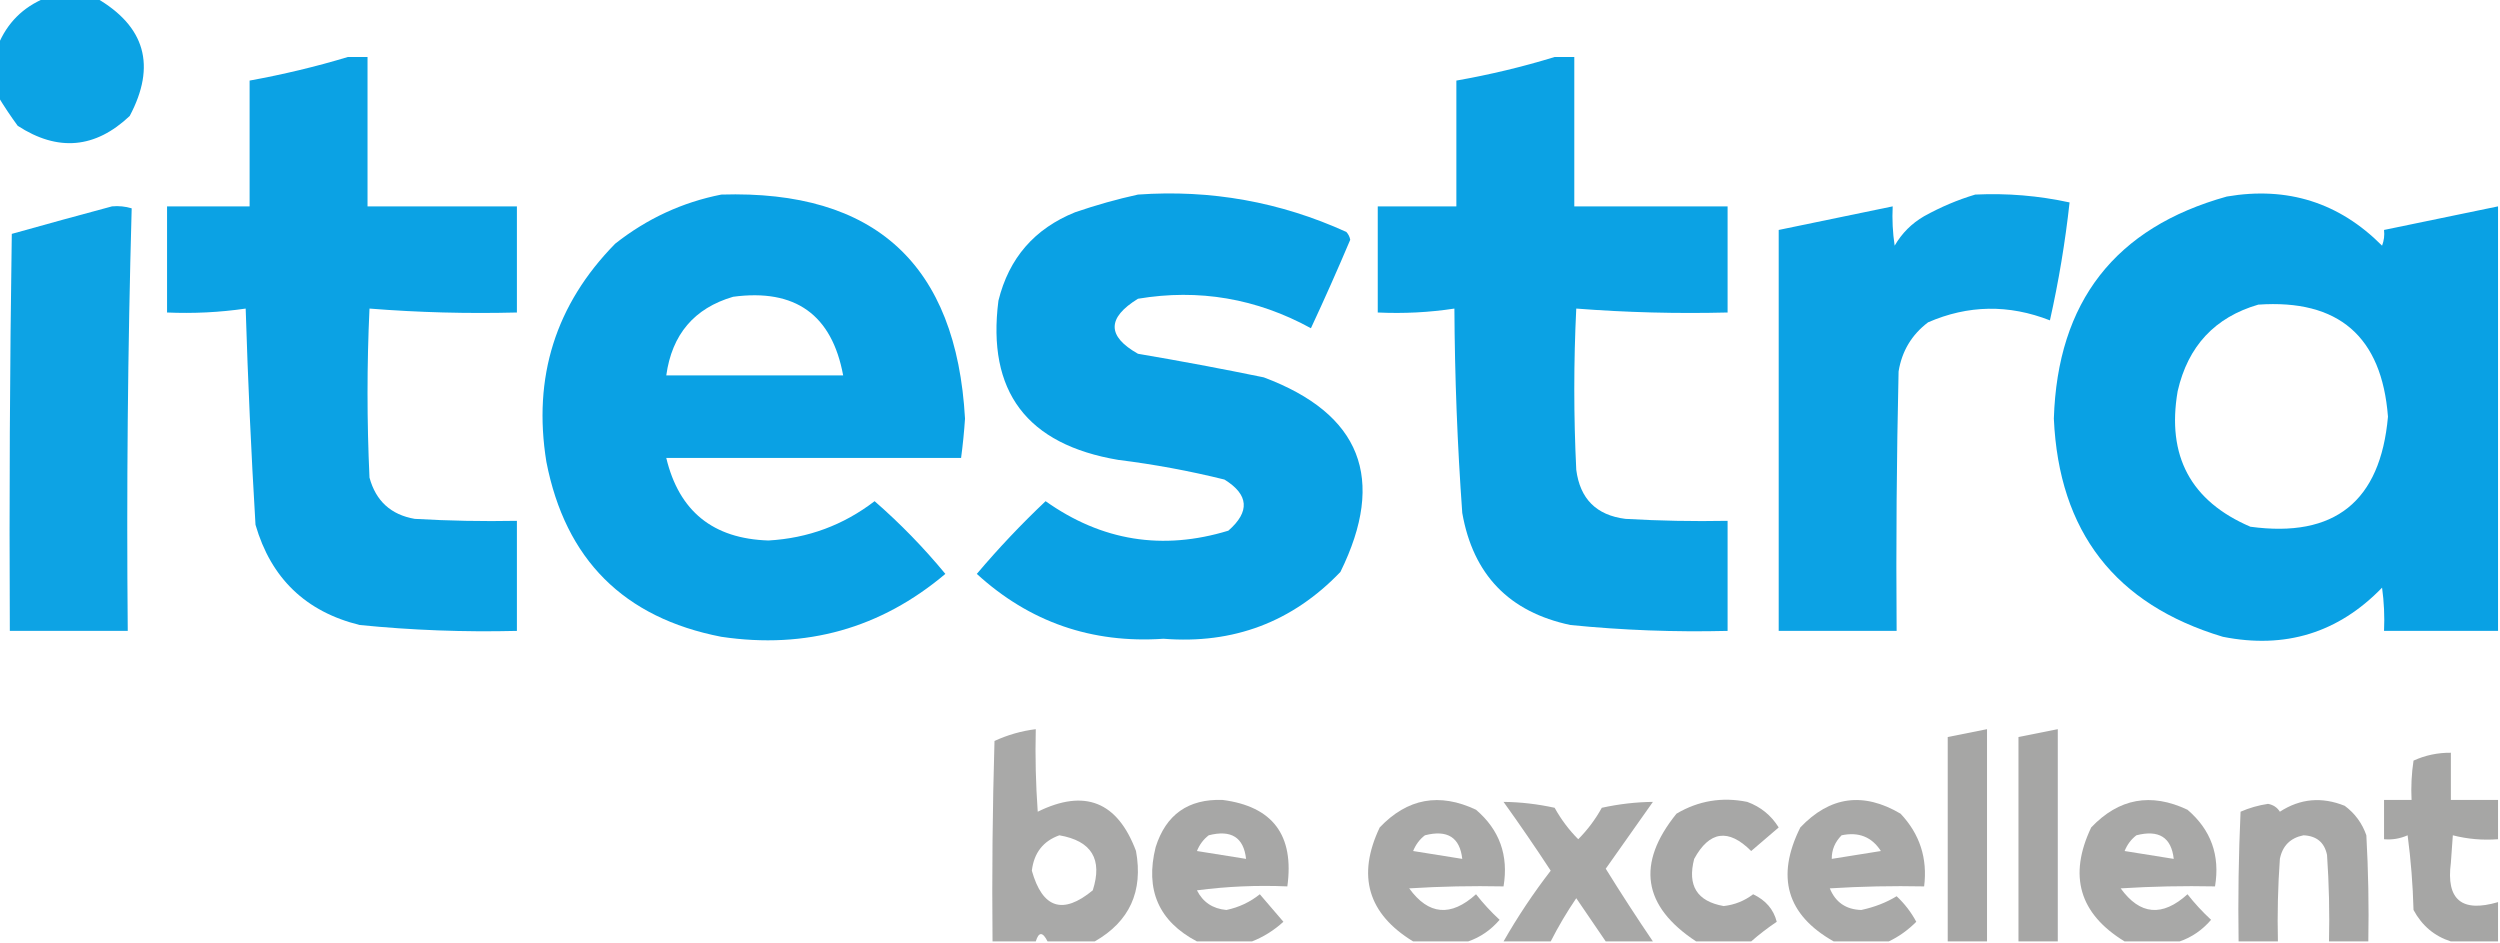 <?xml version="1.0" encoding="UTF-8"?>
<!DOCTYPE svg PUBLIC "-//W3C//DTD SVG 1.1//EN" "http://www.w3.org/Graphics/SVG/1.1/DTD/svg11.dtd">
<svg xmlns="http://www.w3.org/2000/svg" version="1.1" width="636px" height="240px" style="shape-rendering:geometricPrecision; text-rendering:geometricPrecision; image-rendering:optimizeQuality; fill-rule:evenodd; clip-rule:evenodd" xmlns:xlink="http://www.w3.org/1999/xlink">
<g><path style="opacity:0.952" fill="#009ee3" d="M 11.5,-0.5 C 15.833,-0.5 20.167,-0.5 24.5,-0.5C 36.953,6.698 39.786,16.698 33,29.5C 24.21,37.802 14.71,38.636 4.5,32C 2.686,29.52 1.019,27.02 -0.5,24.5C -0.5,20.167 -0.5,15.833 -0.5,11.5C 1.833,5.833 5.833,1.833 11.5,-0.5 Z"/></g>
<g><path style="opacity:0.955" fill="#009ee3" d="M 88.5,14.5 C 90.167,14.5 91.833,14.5 93.5,14.5C 93.5,27.167 93.5,39.833 93.5,52.5C 106.167,52.5 118.833,52.5 131.5,52.5C 131.5,61.5 131.5,70.5 131.5,79.5C 118.92,79.822 106.42,79.489 94,78.5C 93.333,92.833 93.333,107.167 94,121.5C 95.613,127.447 99.447,130.947 105.5,132C 114.16,132.5 122.827,132.666 131.5,132.5C 131.5,141.833 131.5,151.167 131.5,160.5C 118.129,160.832 104.796,160.332 91.5,159C 77.775,155.609 68.942,147.109 65,133.5C 63.9,115.2 63.067,96.867 62.5,78.5C 55.892,79.462 49.226,79.795 42.5,79.5C 42.5,70.5 42.5,61.5 42.5,52.5C 49.5,52.5 56.5,52.5 63.5,52.5C 63.5,41.833 63.5,31.167 63.5,20.5C 72.055,18.944 80.388,16.944 88.5,14.5 Z"/></g>
<g><path style="opacity:0.954" fill="#009ee3" d="M 395.5,14.5 C 397.167,14.5 398.833,14.5 400.5,14.5C 400.5,27.167 400.5,39.833 400.5,52.5C 413.5,52.5 426.5,52.5 439.5,52.5C 439.5,61.5 439.5,70.5 439.5,79.5C 426.587,79.822 413.754,79.489 401,78.5C 400.333,92.167 400.333,105.833 401,119.5C 401.948,126.904 406.115,131.071 413.5,132C 422.16,132.5 430.827,132.666 439.5,132.5C 439.5,141.833 439.5,151.167 439.5,160.5C 426.129,160.832 412.796,160.332 399.5,159C 383.928,155.696 374.762,146.196 372,130.5C 370.754,113.205 370.088,95.872 370,78.5C 363.59,79.478 357.09,79.811 350.5,79.5C 350.5,70.5 350.5,61.5 350.5,52.5C 357.167,52.5 363.833,52.5 370.5,52.5C 370.5,41.833 370.5,31.167 370.5,20.5C 379.066,18.991 387.4,16.991 395.5,14.5 Z"/></g>
<g><path style="opacity:0.958" fill="#009ee3" d="M 183.5,49.5 C 222.631,48.295 243.298,67.295 245.5,106.5C 245.276,109.855 244.943,113.188 244.5,116.5C 219.5,116.5 194.5,116.5 169.5,116.5C 172.742,130.065 181.409,137.065 195.5,137.5C 205.559,136.926 214.559,133.593 222.5,127.5C 229.017,133.183 235.017,139.35 240.5,146C 224.055,159.865 205.055,165.199 183.5,162C 158.676,157.176 143.842,142.342 139,117.5C 135.508,95.941 141.342,77.441 156.5,62C 164.575,55.626 173.575,51.459 183.5,49.5 Z M 186.5,75.5 C 202.303,73.382 211.636,80.049 214.5,95.5C 199.5,95.5 184.5,95.5 169.5,95.5C 170.944,85.069 176.61,78.402 186.5,75.5 Z"/></g>
<g><path style="opacity:0.958" fill="#009ee3" d="M 289.5,49.5 C 307.996,48.186 325.663,51.352 342.5,59C 343.022,59.561 343.355,60.228 343.5,61C 340.299,68.568 336.966,76.068 333.5,83.5C 319.653,75.915 304.986,73.415 289.5,76C 281.595,80.868 281.595,85.534 289.5,90C 300.203,91.815 310.869,93.815 321.5,96C 346.201,105.246 352.701,121.746 341,145.5C 328.79,158.241 313.79,163.907 296,162.5C 277.727,163.743 261.893,158.243 248.5,146C 253.99,139.51 259.823,133.343 266,127.5C 280.257,137.618 295.757,140.118 312.5,135C 318.036,130.162 317.703,125.829 311.5,122C 302.608,119.796 293.608,118.129 284.5,117C 261.215,113.081 251.048,99.581 254,76.5C 256.661,65.68 263.161,58.18 273.5,54C 278.874,52.16 284.207,50.66 289.5,49.5 Z"/></g>
<g><path style="opacity:0.95" fill="#009ee3" d="M 502.5,49.5 C 510.613,49.114 518.613,49.781 526.5,51.5C 525.391,61.594 523.725,71.594 521.5,81.5C 511.027,77.399 500.694,77.565 490.5,82C 486.339,85.154 483.839,89.321 483,94.5C 482.5,116.497 482.333,138.497 482.5,160.5C 472.5,160.5 462.5,160.5 452.5,160.5C 452.5,126.5 452.5,92.5 452.5,58.5C 462.167,56.5 471.833,54.5 481.5,52.5C 481.335,55.85 481.502,59.183 482,62.5C 483.833,59.333 486.333,56.833 489.5,55C 493.741,52.651 498.075,50.818 502.5,49.5 Z"/></g>
<g><path style="opacity:0.963" fill="#009ee3" d="M 635.5,52.5 C 635.5,88.5 635.5,124.5 635.5,160.5C 625.833,160.5 616.167,160.5 606.5,160.5C 606.665,156.818 606.499,153.152 606,149.5C 594.878,160.994 581.378,165.161 565.5,162C 538.118,153.785 523.785,135.285 522.5,106.5C 523.43,76.745 538.097,57.912 566.5,50C 581.926,47.366 595.093,51.532 606,62.5C 606.49,61.207 606.657,59.873 606.5,58.5C 616.167,56.5 625.833,54.5 635.5,52.5 Z M 574.5,77.5 C 594.92,76.087 605.92,85.587 607.5,106C 605.587,127.583 593.92,136.917 572.5,134C 557.327,127.494 551.16,115.994 554,99.5C 556.619,88.053 563.452,80.72 574.5,77.5 Z"/></g>
<g><path style="opacity:0.946" fill="#009ee3" d="M 28.5,52.5 C 30.199,52.34 31.866,52.507 33.5,53C 32.504,88.76 32.17,124.594 32.5,160.5C 22.5,160.5 12.5,160.5 2.5,160.5C 2.333,126.832 2.5,93.165 3,59.5C 11.573,57.092 20.073,54.759 28.5,52.5 Z"/></g>
<g><path style="opacity:0.871" fill="#9c9c9b" d="M 278.5,239.5 C 274.5,239.5 270.5,239.5 266.5,239.5C 265.26,237.015 264.26,237.015 263.5,239.5C 259.833,239.5 256.167,239.5 252.5,239.5C 252.333,222.497 252.5,205.497 253,188.5C 256.334,186.958 259.834,185.958 263.5,185.5C 263.334,192.508 263.5,199.508 264,206.5C 275.962,200.601 284.296,203.934 289,216.5C 290.861,226.769 287.361,234.436 278.5,239.5 Z M 269.5,212.5 C 277.712,213.927 280.546,218.594 278,226.5C 270.38,232.781 265.213,231.115 262.5,221.5C 263.042,216.973 265.376,213.973 269.5,212.5 Z"/></g>
<g><path style="opacity:0.892" fill="#9c9c9b" d="M 505.5,239.5 C 502.167,239.5 498.833,239.5 495.5,239.5C 495.5,222.167 495.5,204.833 495.5,187.5C 498.833,186.833 502.167,186.167 505.5,185.5C 505.5,203.5 505.5,221.5 505.5,239.5 Z"/></g>
<g><path style="opacity:0.893" fill="#9c9c9b" d="M 523.5,239.5 C 520.167,239.5 516.833,239.5 513.5,239.5C 513.5,222.167 513.5,204.833 513.5,187.5C 516.833,186.833 520.167,186.167 523.5,185.5C 523.5,203.5 523.5,221.5 523.5,239.5 Z"/></g>
<g><path style="opacity:0.896" fill="#9c9c9b" d="M 635.5,203.5 C 635.5,206.833 635.5,210.167 635.5,213.5C 631.563,213.793 627.73,213.46 624,212.5C 623.833,214.833 623.667,217.167 623.5,219.5C 622.262,228.882 626.262,232.216 635.5,229.5C 635.5,232.833 635.5,236.167 635.5,239.5C 631.5,239.5 627.5,239.5 623.5,239.5C 619.328,238.171 616.161,235.505 614,231.5C 613.831,225.141 613.331,218.807 612.5,212.5C 610.591,213.348 608.591,213.682 606.5,213.5C 606.5,210.167 606.5,206.833 606.5,203.5C 608.833,203.5 611.167,203.5 613.5,203.5C 613.335,200.15 613.502,196.817 614,193.5C 616.997,192.134 620.164,191.467 623.5,191.5C 623.5,195.5 623.5,199.5 623.5,203.5C 627.5,203.5 631.5,203.5 635.5,203.5 Z"/></g>
<g><path style="opacity:0.88" fill="#9c9c9b" d="M 318.5,239.5 C 313.833,239.5 309.167,239.5 304.5,239.5C 294.78,234.382 291.28,226.382 294,215.5C 296.618,207.22 302.284,203.22 311,203.5C 323.794,205.149 329.294,212.483 327.5,225.5C 319.804,225.169 312.138,225.503 304.5,226.5C 306.027,229.521 308.527,231.187 312,231.5C 315.166,230.833 318,229.5 320.5,227.5C 322.5,229.833 324.5,232.167 326.5,234.5C 324.072,236.705 321.405,238.372 318.5,239.5 Z M 307.5,212.5 C 313.221,211.025 316.388,213.025 317,218.5C 312.879,217.861 308.713,217.195 304.5,216.5C 305.172,214.84 306.172,213.507 307.5,212.5 Z"/></g>
<g><path style="opacity:0.882" fill="#9c9c9b" d="M 373.5,239.5 C 368.833,239.5 364.167,239.5 359.5,239.5C 347.987,232.465 345.153,222.798 351,210.5C 358.032,203.099 366.199,201.599 375.5,206C 381.486,211.12 383.819,217.62 382.5,225.5C 374.493,225.334 366.493,225.5 358.5,226C 363.423,232.796 369.09,233.296 375.5,227.5C 377.316,229.817 379.316,231.984 381.5,234C 379.254,236.609 376.587,238.443 373.5,239.5 Z M 362.5,212.5 C 368.221,211.025 371.388,213.025 372,218.5C 367.879,217.861 363.713,217.195 359.5,216.5C 360.172,214.84 361.172,213.507 362.5,212.5 Z"/></g>
<g><path style="opacity:0.876" fill="#9c9c9b" d="M 420.5,239.5 C 416.5,239.5 412.5,239.5 408.5,239.5C 406.01,235.862 403.51,232.195 401,228.5C 398.579,232.071 396.413,235.738 394.5,239.5C 390.5,239.5 386.5,239.5 382.5,239.5C 386.056,233.264 390.056,227.264 394.5,221.5C 390.624,215.58 386.624,209.746 382.5,204C 386.806,204.045 391.139,204.545 395.5,205.5C 397.147,208.473 399.147,211.14 401.5,213.5C 403.853,211.14 405.853,208.473 407.5,205.5C 411.861,204.545 416.194,204.045 420.5,204C 416.494,209.684 412.494,215.35 408.5,221C 412.38,227.264 416.38,233.43 420.5,239.5 Z"/></g>
<g><path style="opacity:0.89" fill="#9c9c9b" d="M 445.5,239.5 C 440.833,239.5 436.167,239.5 431.5,239.5C 417.888,230.543 416.221,219.71 426.5,207C 432.078,203.699 438.078,202.699 444.5,204C 447.916,205.25 450.583,207.417 452.5,210.5C 450.167,212.5 447.833,214.5 445.5,216.5C 439.721,210.71 434.887,211.376 431,218.5C 429.227,225.303 431.727,229.303 438.5,230.5C 441.292,230.186 443.792,229.186 446,227.5C 449.209,229.024 451.209,231.357 452,234.5C 449.674,236.066 447.508,237.732 445.5,239.5 Z"/></g>
<g><path style="opacity:0.877" fill="#9c9c9b" d="M 480.5,239.5 C 475.833,239.5 471.167,239.5 466.5,239.5C 454.557,232.76 451.724,223.094 458,210.5C 465.528,202.572 474.028,201.405 483.5,207C 488.394,212.182 490.394,218.349 489.5,225.5C 481.493,225.334 473.493,225.5 465.5,226C 466.954,229.547 469.62,231.38 473.5,231.5C 476.884,230.772 479.884,229.605 482.5,228C 484.53,229.896 486.197,232.063 487.5,234.5C 485.405,236.609 483.072,238.276 480.5,239.5 Z M 468.5,212.5 C 472.849,211.577 476.183,212.91 478.5,216.5C 474.287,217.195 470.121,217.861 466,218.5C 465.972,216.213 466.805,214.213 468.5,212.5 Z"/></g>
<g><path style="opacity:0.882" fill="#9c9c9b" d="M 554.5,239.5 C 549.833,239.5 545.167,239.5 540.5,239.5C 528.987,232.465 526.153,222.798 532,210.5C 539.032,203.099 547.199,201.599 556.5,206C 562.486,211.12 564.819,217.62 563.5,225.5C 555.493,225.334 547.493,225.5 539.5,226C 544.423,232.796 550.09,233.296 556.5,227.5C 558.316,229.817 560.316,231.984 562.5,234C 560.254,236.609 557.587,238.443 554.5,239.5 Z M 543.5,212.5 C 549.221,211.025 552.388,213.025 553,218.5C 548.879,217.861 544.713,217.195 540.5,216.5C 541.172,214.84 542.172,213.507 543.5,212.5 Z"/></g>
<g><path style="opacity:0.889" fill="#9c9c9b" d="M 602.5,239.5 C 599.167,239.5 595.833,239.5 592.5,239.5C 592.666,232.159 592.5,224.826 592,217.5C 591.343,214.315 589.343,212.648 586,212.5C 582.667,213.167 580.667,215.167 580,218.5C 579.5,225.492 579.334,232.492 579.5,239.5C 576.167,239.5 572.833,239.5 569.5,239.5C 569.333,228.495 569.5,217.495 570,206.5C 572.218,205.528 574.551,204.861 577,204.5C 578.326,204.755 579.326,205.422 580,206.5C 585.163,203.15 590.663,202.65 596.5,205C 599.106,206.938 600.939,209.438 602,212.5C 602.5,221.494 602.666,230.494 602.5,239.5 Z"/></g>
</svg>
